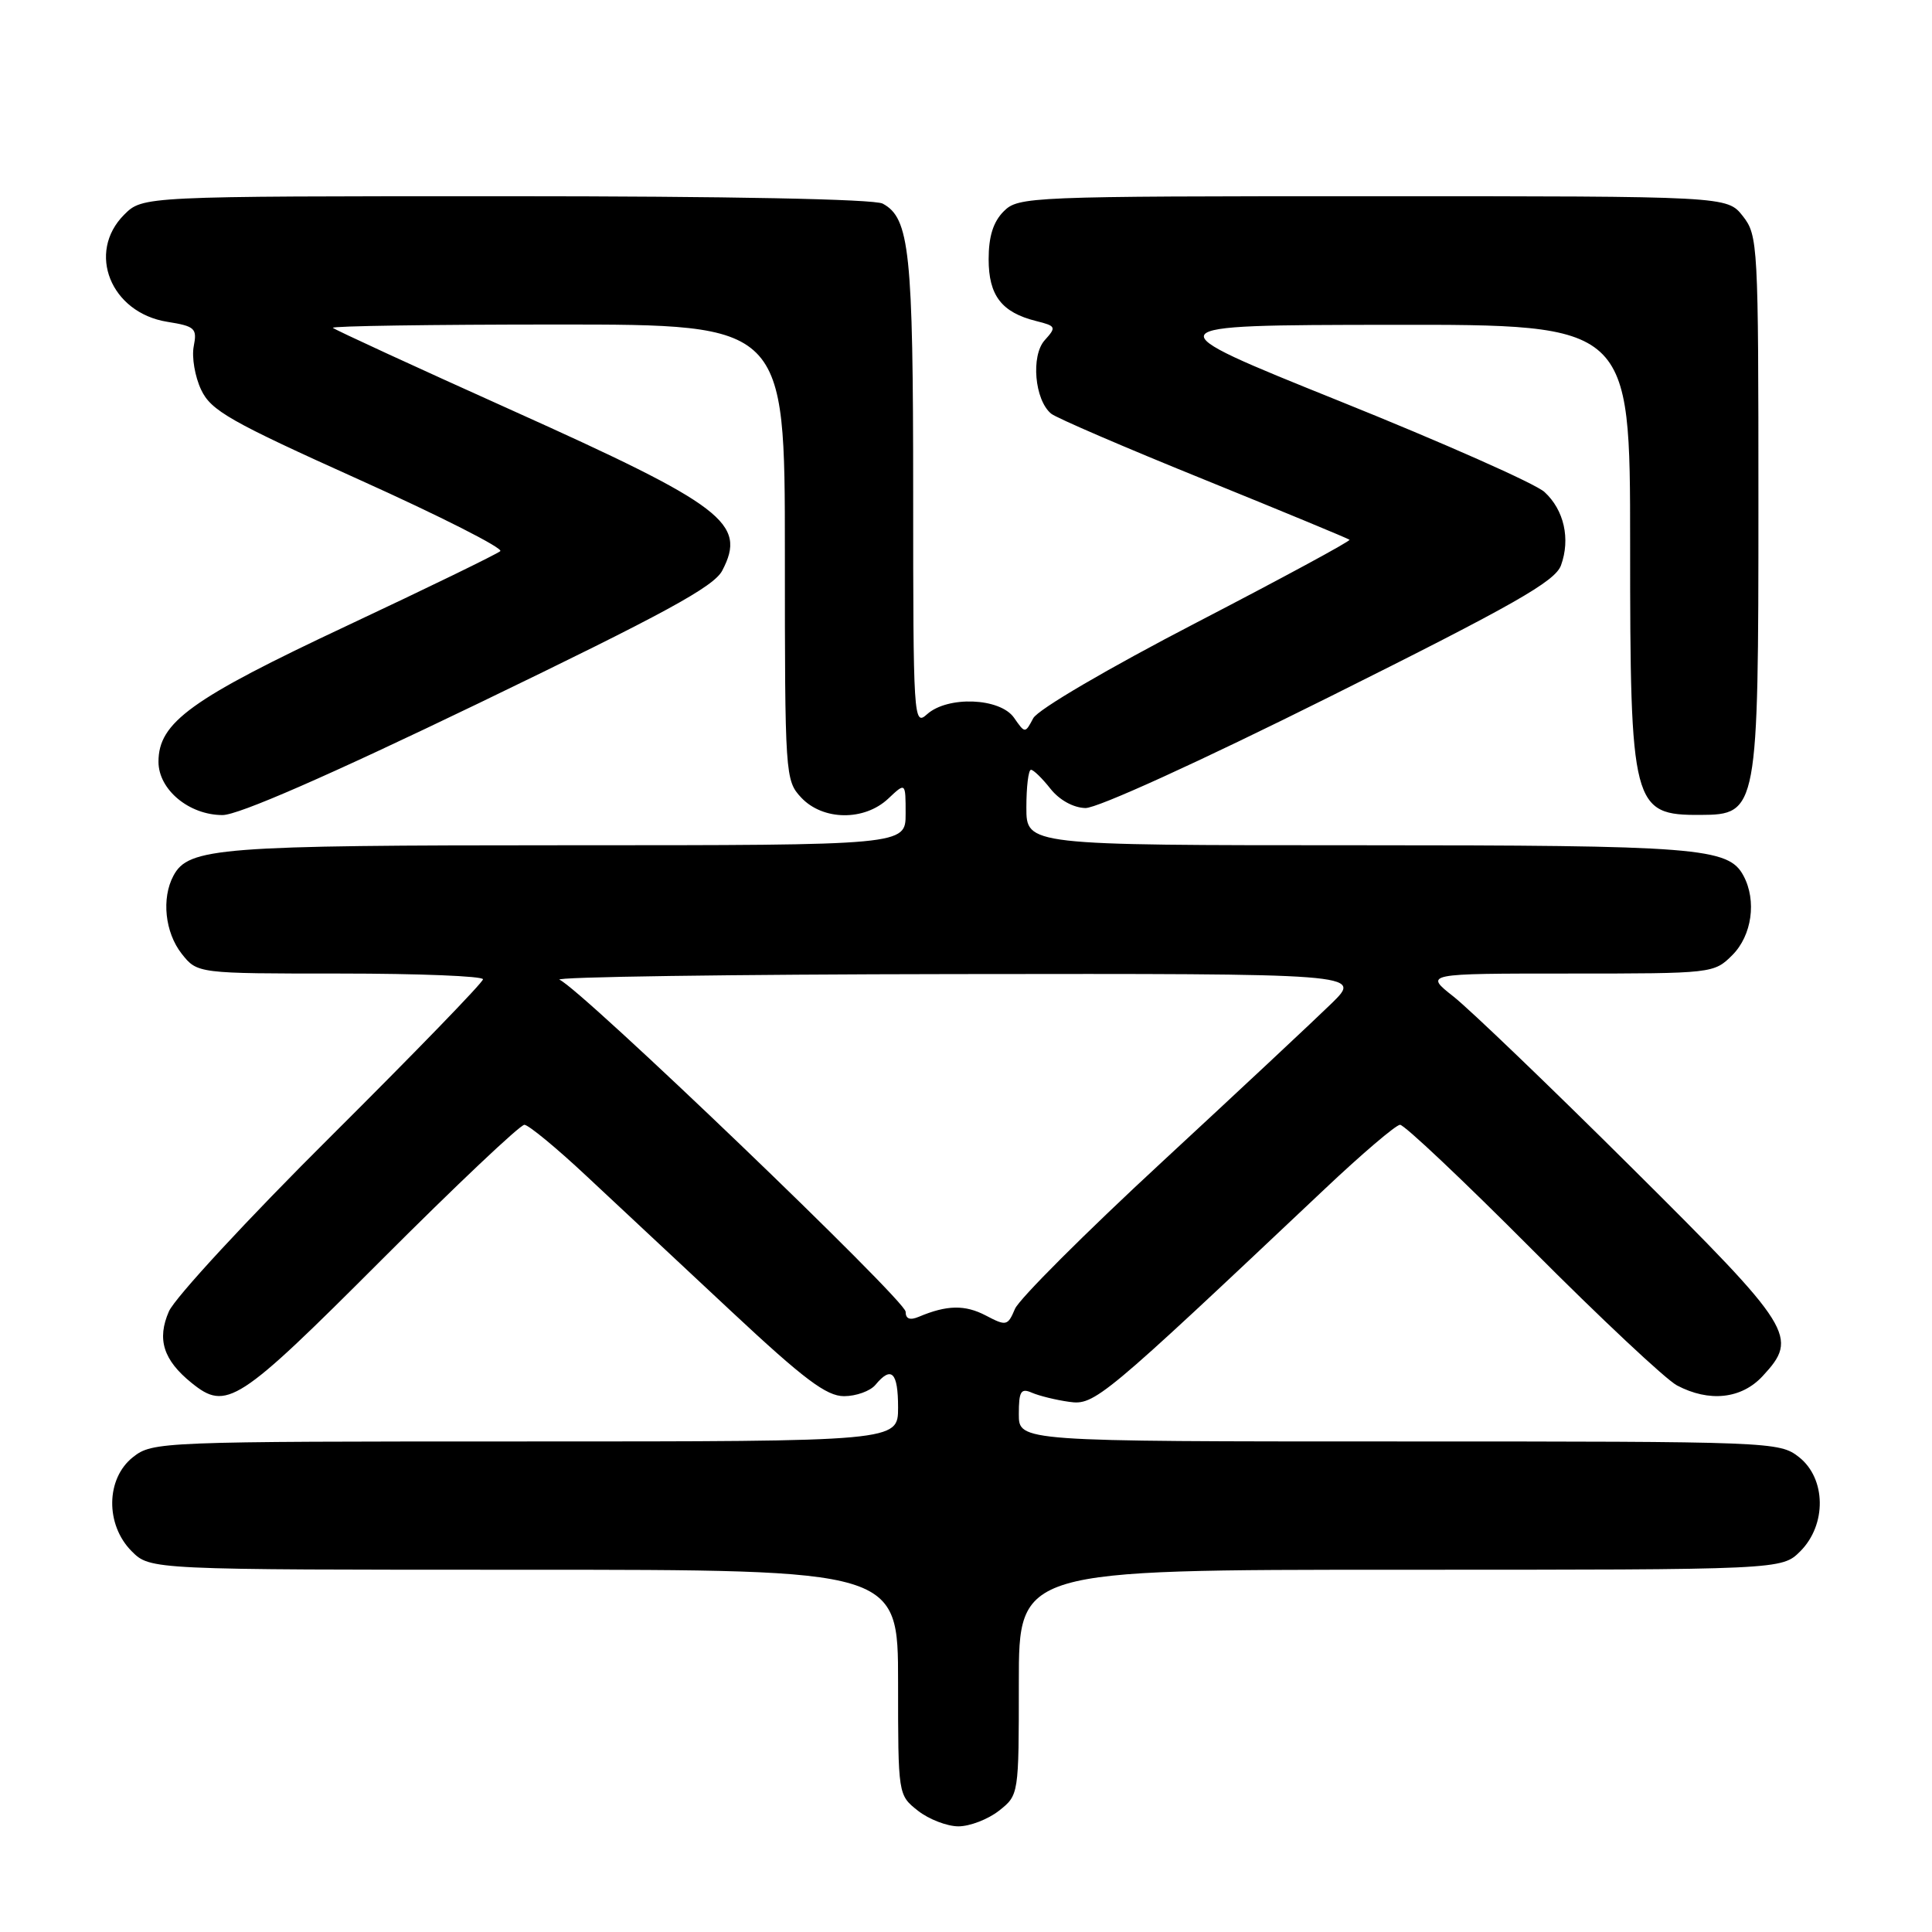 <?xml version="1.0" encoding="UTF-8" standalone="no"?>
<!DOCTYPE svg PUBLIC "-//W3C//DTD SVG 1.1//EN" "http://www.w3.org/Graphics/SVG/1.1/DTD/svg11.dtd" >
<svg xmlns="http://www.w3.org/2000/svg" xmlns:xlink="http://www.w3.org/1999/xlink" version="1.1" viewBox="0 0 256 256">
 <g >
 <path fill="currentColor"
d=" M 132.37 239.93 C 135.00 237.85 135.00 237.85 135.00 222.93 C 135.00 208.00 135.00 208.00 185.55 208.00 C 236.09 208.00 236.09 208.00 238.55 205.55 C 242.06 202.03 241.98 195.91 238.37 193.07 C 235.78 191.04 234.80 191.00 185.37 191.00 C 135.00 191.00 135.00 191.00 135.00 187.39 C 135.00 184.34 135.27 183.90 136.75 184.55 C 137.71 184.96 139.93 185.51 141.67 185.75 C 145.04 186.23 145.94 185.48 175.50 157.58 C 180.45 152.90 184.96 149.06 185.51 149.04 C 186.07 149.02 193.94 156.46 203.01 165.57 C 212.08 174.68 220.72 182.78 222.20 183.57 C 226.47 185.83 230.75 185.37 233.55 182.35 C 238.37 177.15 237.71 176.09 216.25 154.76 C 205.39 143.96 194.75 133.75 192.61 132.06 C 188.72 129.00 188.72 129.00 207.91 129.00 C 226.94 129.00 227.11 128.98 229.55 126.55 C 232.14 123.95 232.79 119.34 231.02 116.04 C 229.03 112.31 225.04 112.00 179.85 112.00 C 136.00 112.00 136.00 112.00 136.00 107.00 C 136.00 104.25 136.27 102.00 136.61 102.00 C 136.94 102.00 138.10 103.13 139.18 104.50 C 140.36 106.00 142.22 107.03 143.82 107.07 C 145.38 107.11 158.94 100.93 176.20 92.32 C 200.67 80.11 206.06 77.04 206.84 74.91 C 208.11 71.41 207.25 67.57 204.65 65.19 C 203.47 64.10 191.25 58.68 177.50 53.15 C 152.50 43.08 152.50 43.08 184.25 43.04 C 216.00 43.00 216.00 43.00 216.00 72.05 C 216.00 106.90 216.29 108.03 225.33 107.98 C 232.90 107.95 233.00 107.40 233.00 66.70 C 233.00 32.37 232.94 31.19 230.93 28.63 C 228.85 26.00 228.85 26.00 181.93 26.00 C 136.33 26.00 134.94 26.06 133.00 28.00 C 131.61 29.39 131.00 31.33 131.00 34.35 C 131.00 39.16 132.72 41.40 137.30 42.54 C 139.94 43.20 140.00 43.34 138.43 45.08 C 136.58 47.13 137.09 53.00 139.28 54.81 C 139.95 55.37 149.05 59.29 159.50 63.52 C 169.95 67.76 178.64 71.36 178.82 71.52 C 179.00 71.68 169.88 76.61 158.57 82.48 C 146.79 88.59 137.53 94.01 136.91 95.17 C 135.83 97.20 135.82 97.20 134.36 95.10 C 132.50 92.45 125.56 92.19 122.83 94.65 C 121.06 96.25 121.00 95.28 121.00 65.30 C 121.00 33.35 120.53 28.89 116.96 26.98 C 115.84 26.38 96.49 26.00 67.02 26.00 C 18.91 26.00 18.91 26.00 16.45 28.45 C 11.45 33.46 14.67 41.44 22.16 42.64 C 25.84 43.23 26.14 43.50 25.67 45.89 C 25.39 47.33 25.83 49.91 26.65 51.64 C 27.95 54.41 30.48 55.85 47.60 63.56 C 58.31 68.38 66.72 72.65 66.29 73.03 C 65.85 73.42 56.73 77.86 46.00 82.90 C 25.30 92.62 21.00 95.72 21.00 100.94 C 21.00 104.63 25.05 108.00 29.49 108.00 C 31.58 108.00 43.44 102.82 63.50 93.15 C 88.05 81.30 94.58 77.75 95.70 75.61 C 98.99 69.33 95.94 67.01 67.91 54.40 C 55.06 48.62 44.35 43.69 44.11 43.44 C 43.87 43.20 57.24 43.00 73.83 43.00 C 104.00 43.00 104.00 43.00 104.00 73.19 C 104.00 102.80 104.04 103.41 106.17 105.69 C 109.04 108.74 114.51 108.81 117.69 105.83 C 120.00 103.65 120.00 103.65 120.00 107.83 C 120.00 112.00 120.00 112.00 75.15 112.00 C 28.93 112.00 24.98 112.31 22.98 116.04 C 21.38 119.03 21.86 123.55 24.07 126.37 C 26.15 129.00 26.15 129.00 45.07 129.00 C 55.48 129.00 64.00 129.34 64.00 129.76 C 64.00 130.18 54.95 139.51 43.90 150.51 C 32.84 161.50 23.16 171.97 22.38 173.77 C 20.77 177.46 21.64 180.21 25.37 183.23 C 30.01 186.99 31.50 186.02 50.50 167.00 C 60.39 157.10 68.93 149.02 69.49 149.04 C 70.05 149.07 73.73 152.10 77.67 155.79 C 81.62 159.48 90.27 167.56 96.89 173.75 C 106.53 182.76 109.51 185.00 111.84 185.00 C 113.44 185.00 115.32 184.32 116.00 183.50 C 118.12 180.94 119.00 181.82 119.00 186.50 C 119.00 191.00 119.00 191.00 69.63 191.00 C 21.21 191.00 20.22 191.04 17.63 193.07 C 14.02 195.91 13.94 202.03 17.45 205.55 C 19.91 208.00 19.91 208.00 69.45 208.00 C 119.00 208.00 119.00 208.00 119.00 222.93 C 119.00 237.85 119.00 237.85 121.63 239.93 C 123.08 241.07 125.50 242.00 127.00 242.00 C 128.50 242.00 130.92 241.07 132.37 239.93 Z  M 130.62 174.31 C 127.87 172.87 125.47 172.91 121.75 174.48 C 120.56 174.98 120.00 174.76 120.00 173.81 C 120.00 172.30 76.90 130.96 74.14 129.82 C 73.24 129.45 96.79 129.11 126.49 129.07 C 180.47 129.00 180.47 129.00 176.49 132.91 C 174.29 135.06 164.18 144.52 154.00 153.94 C 143.82 163.35 135.05 172.12 134.49 173.43 C 133.53 175.69 133.34 175.74 130.62 174.31 Z "/>
</g>
</svg>